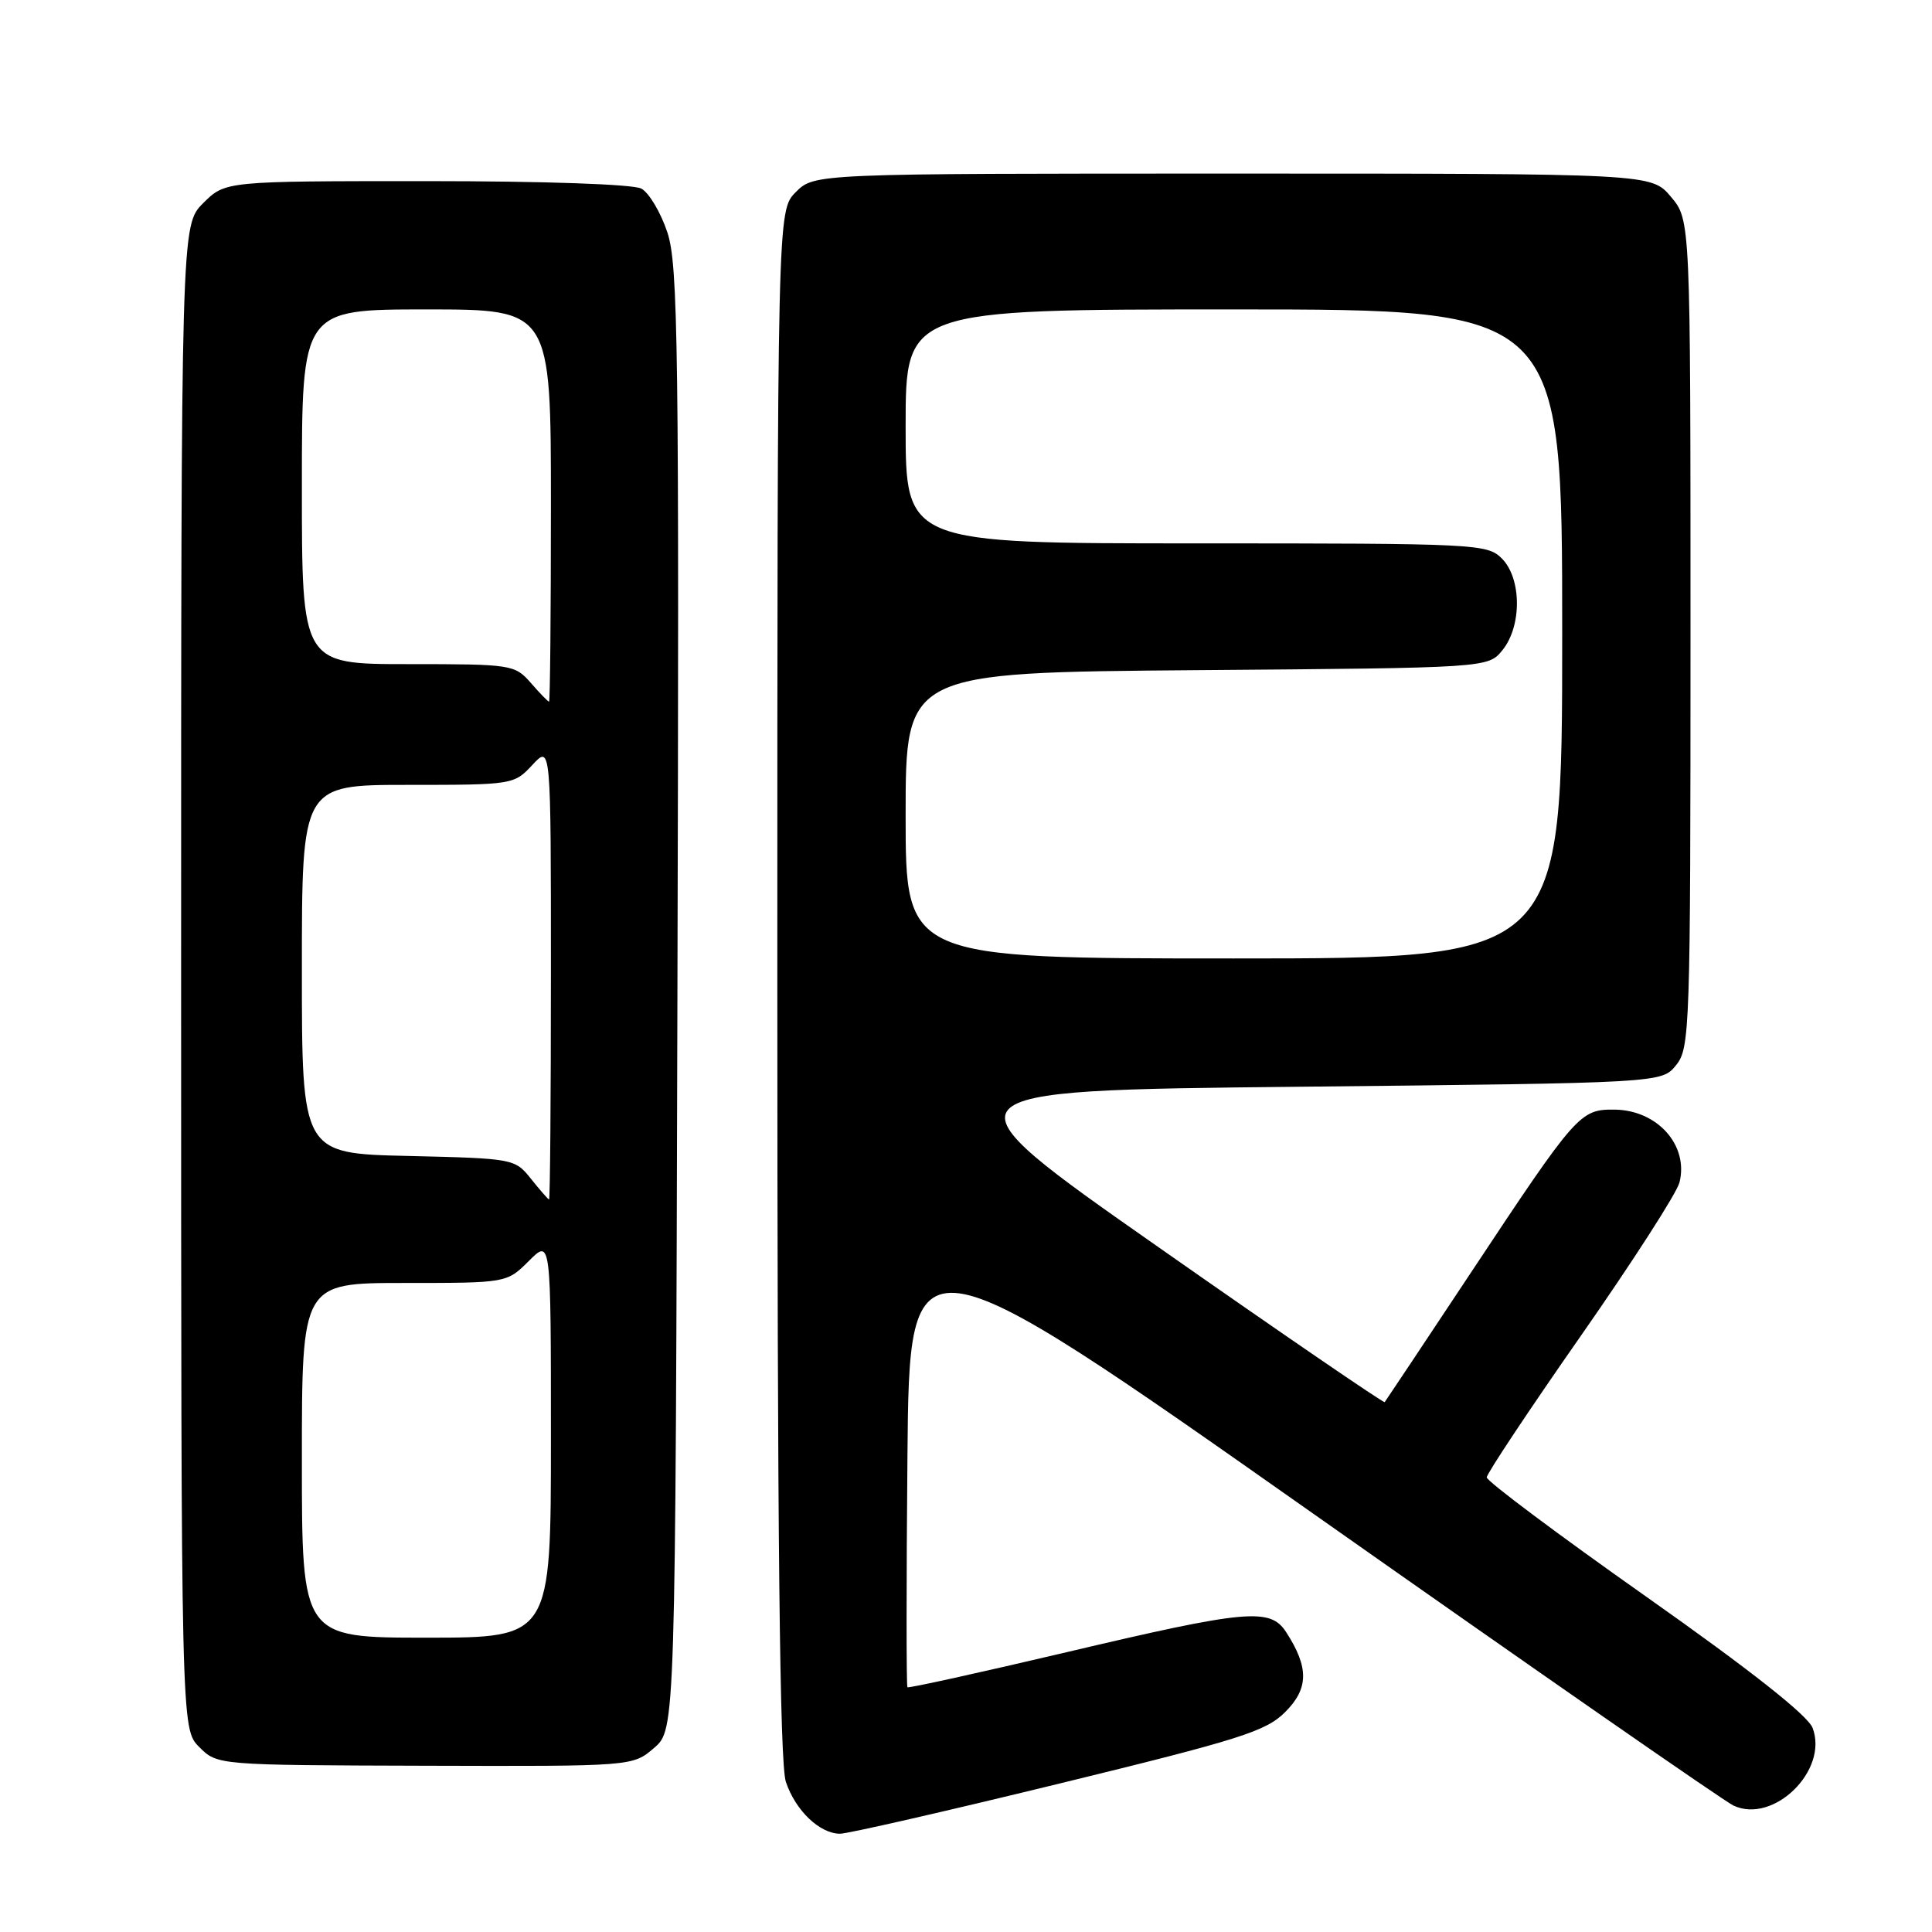 <?xml version="1.0" encoding="UTF-8" standalone="no"?>
<!DOCTYPE svg PUBLIC "-//W3C//DTD SVG 1.1//EN" "http://www.w3.org/Graphics/SVG/1.1/DTD/svg11.dtd" >
<svg xmlns="http://www.w3.org/2000/svg" xmlns:xlink="http://www.w3.org/1999/xlink" version="1.1" viewBox="0 0 256 256">
 <g >
 <path fill="currentColor"
d=" M 140.26 236.36 C 164.40 230.47 167.75 229.41 170.31 226.84 C 173.42 223.73 173.45 220.94 170.41 216.25 C 168.31 213.01 165.19 213.29 141.35 218.92 C 129.88 221.62 120.38 223.72 120.24 223.57 C 120.09 223.42 120.09 209.71 120.24 193.10 C 120.50 162.90 120.50 162.90 174.00 200.56 C 203.43 221.28 228.49 238.69 229.70 239.25 C 235.02 241.73 242.31 234.57 240.18 228.96 C 239.54 227.30 232.02 221.36 218.11 211.55 C 206.50 203.37 197.00 196.26 197.00 195.76 C 197.00 195.27 202.61 186.83 209.46 177.02 C 216.31 167.21 222.20 158.06 222.54 156.68 C 223.78 151.76 219.61 147.08 213.92 147.03 C 209.36 146.99 208.90 147.51 194.99 168.50 C 188.79 177.85 183.61 185.63 183.48 185.79 C 183.36 185.95 169.88 176.73 153.55 165.29 C 123.85 144.50 123.85 144.50 172.01 144.00 C 220.18 143.50 220.18 143.50 222.09 141.14 C 223.92 138.88 224.00 136.44 224.00 83.97 C 224.00 29.15 224.00 29.15 221.41 26.08 C 218.82 23.00 218.82 23.00 163.37 23.00 C 107.91 23.00 107.91 23.00 105.45 25.45 C 103.00 27.91 103.00 27.91 103.00 130.31 C 103.00 203.92 103.32 233.66 104.13 236.10 C 105.40 239.89 108.57 242.94 111.29 242.98 C 112.28 242.99 125.31 240.01 140.26 236.36 Z  M 86.67 231.61 C 89.50 229.17 89.50 229.17 89.76 132.39 C 90.00 45.93 89.86 35.09 88.43 30.79 C 87.55 28.15 86.00 25.54 84.98 24.99 C 83.89 24.41 72.17 24.00 56.49 24.00 C 29.85 24.00 29.85 24.00 26.92 26.92 C 24.00 29.85 24.00 29.85 24.00 129.47 C 24.00 229.09 24.00 229.09 26.40 231.49 C 28.80 233.89 28.80 233.89 56.31 233.97 C 83.83 234.05 83.83 234.05 86.67 231.61 Z  M 120.00 108.05 C 120.00 89.11 120.00 89.11 158.59 88.80 C 197.18 88.50 197.18 88.50 199.09 86.14 C 201.67 82.95 201.63 76.63 199.00 74.00 C 197.07 72.07 195.67 72.00 158.50 72.00 C 120.00 72.00 120.00 72.00 120.00 56.50 C 120.00 41.00 120.00 41.00 163.50 41.00 C 207.00 41.00 207.00 41.00 207.00 84.00 C 207.00 127.00 207.00 127.00 163.50 127.00 C 120.00 127.00 120.00 127.00 120.00 108.05 Z  M 40.00 193.50 C 40.00 170.00 40.00 170.00 53.58 170.00 C 67.15 170.00 67.15 170.00 70.08 167.08 C 73.00 164.15 73.00 164.15 73.00 190.58 C 73.00 217.00 73.00 217.00 56.50 217.00 C 40.00 217.00 40.00 217.00 40.00 193.50 Z  M 70.35 156.19 C 68.23 153.53 68.03 153.50 54.10 153.17 C 40.00 152.85 40.00 152.85 40.00 128.42 C 40.00 104.00 40.00 104.00 54.05 104.00 C 67.95 104.00 68.12 103.97 70.55 101.35 C 73.00 98.71 73.00 98.71 73.00 128.85 C 73.00 145.43 72.89 158.97 72.75 158.94 C 72.61 158.90 71.53 157.67 70.35 156.19 Z  M 70.33 90.48 C 68.20 88.06 67.81 88.00 54.08 88.00 C 40.00 88.00 40.00 88.00 40.00 64.50 C 40.00 41.00 40.00 41.00 56.50 41.00 C 73.00 41.00 73.00 41.00 73.00 67.00 C 73.00 81.30 72.89 92.99 72.75 92.98 C 72.61 92.97 71.52 91.85 70.33 90.48 Z "/>
</g>
</svg>
